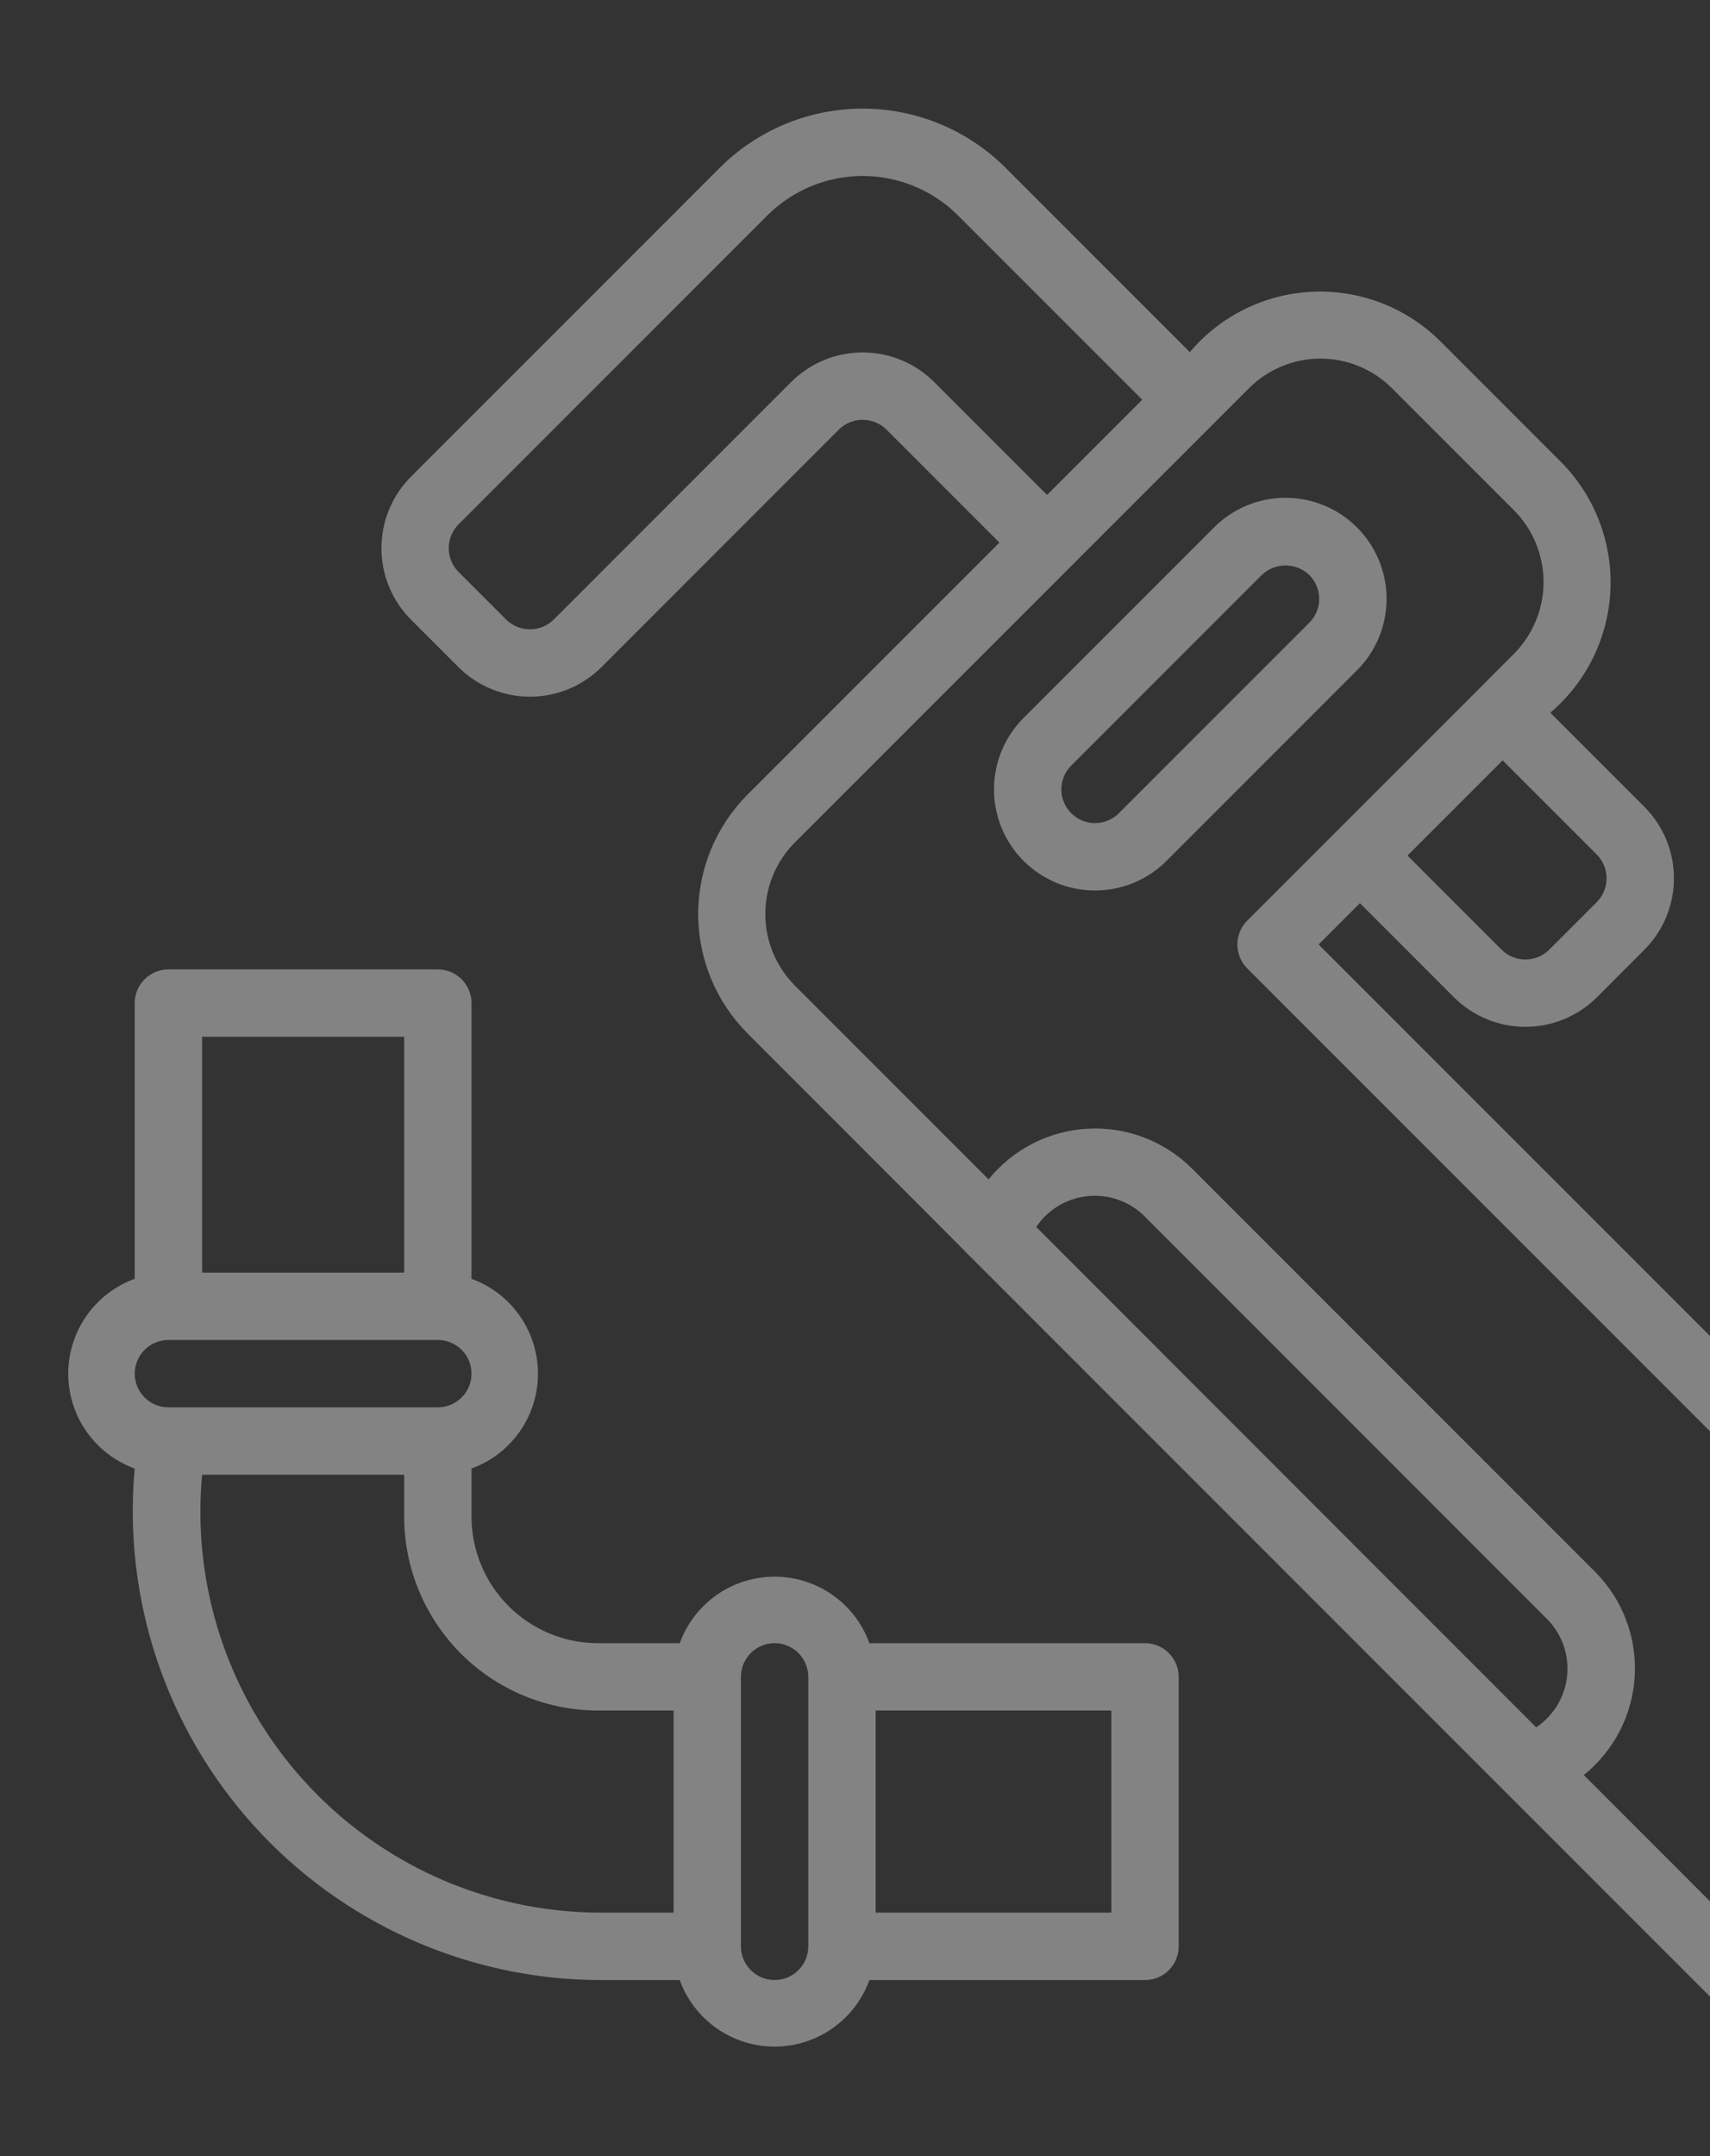 <svg width="192" height="242" viewBox="0 0 192 242" fill="none" xmlns="http://www.w3.org/2000/svg">
<rect x="0" y="0" width="192" height="242" fill="#333333" stroke="none"/>
<g opacity="0.4">
<path d="M114.931 80.582L136.318 59.196C138.445 57.068 141.331 55.873 144.34 55.873C147.349 55.873 150.234 57.068 152.362 59.196C154.489 61.323 155.685 64.209 155.685 67.218C155.685 68.707 155.391 70.183 154.821 71.559C154.251 72.935 153.415 74.186 152.362 75.239L130.971 96.634C129.917 97.687 128.666 98.522 127.289 99.092C125.913 99.662 124.437 99.955 122.947 99.954C121.457 99.954 119.982 99.66 118.606 99.089C117.229 98.518 115.979 97.682 114.925 96.628C113.872 95.574 113.037 94.323 112.467 92.946C111.898 91.57 111.605 90.094 111.605 88.604C111.606 87.114 111.9 85.639 112.47 84.262C113.041 82.886 113.877 81.635 114.931 80.582ZM147.011 64.542C146.293 63.853 145.335 63.469 144.34 63.469C143.344 63.469 142.387 63.853 141.668 64.542L120.278 85.933C119.927 86.284 119.648 86.701 119.458 87.16C119.269 87.619 119.171 88.111 119.171 88.608C119.171 89.104 119.269 89.596 119.459 90.055C119.65 90.513 119.928 90.93 120.28 91.281C120.631 91.632 121.048 91.911 121.507 92.101C121.966 92.291 122.458 92.388 122.954 92.388C123.451 92.388 123.943 92.29 124.402 92.1C124.86 91.909 125.277 91.631 125.628 91.279L147.015 69.889C147.723 69.179 148.121 68.218 148.121 67.216C148.121 66.213 147.719 65.252 147.011 64.542Z" fill="#F9FAFC"/>
<path d="M108.314 140.409C108.34 140.409 83.898 115.952 83.883 115.945C80.365 112.39 78.392 107.592 78.392 102.591C78.392 97.59 80.365 92.792 83.883 89.238L112.216 60.905L99.538 48.226C98.827 47.518 97.865 47.12 96.861 47.12C95.858 47.119 94.895 47.515 94.183 48.222L67.526 74.888C65.394 77.01 62.509 78.201 59.501 78.2C56.493 78.199 53.608 77.007 51.478 74.884L46.146 69.552C44.021 67.422 42.827 64.536 42.827 61.527C42.827 58.517 44.021 55.631 46.146 53.501L80.82 18.827C85.077 14.578 90.846 12.192 96.861 12.192C102.875 12.192 108.644 14.578 112.901 18.827L133.595 39.522C135.295 37.507 137.393 35.865 139.758 34.7C142.122 33.534 144.702 32.869 147.335 32.747C149.968 32.626 152.598 33.049 155.06 33.992C157.522 34.934 159.762 36.376 161.641 38.225L175.367 51.951C177.208 53.833 178.643 56.075 179.58 58.536C180.518 60.997 180.939 63.625 180.818 66.255C180.696 68.886 180.034 71.464 178.873 73.828C177.712 76.192 176.077 78.291 174.07 79.996L184.631 90.557C186.756 92.687 187.95 95.573 187.95 98.581C187.95 101.59 186.756 104.475 184.631 106.605L179.299 111.94C177.169 114.064 174.283 115.256 171.275 115.256C168.268 115.256 165.382 114.064 163.252 111.94L152.691 101.375L148.055 106.011L230.006 187.966C232.837 190.803 234.427 194.647 234.427 198.656C234.427 202.664 232.837 206.508 230.006 209.345L214.314 225.037C211.476 227.868 207.632 229.457 203.624 229.457C199.616 229.457 195.772 227.868 192.934 225.037C177.56 209.655 124.554 156.657 108.31 140.413L108.314 140.409ZM107.558 24.174C104.718 21.343 100.872 19.753 96.862 19.753C92.853 19.753 89.007 21.343 86.167 24.174L51.493 58.848C50.784 59.558 50.385 60.521 50.385 61.525C50.385 62.529 50.784 63.492 51.493 64.202L56.825 69.534C57.536 70.241 58.498 70.638 59.502 70.638C60.505 70.638 61.468 70.241 62.179 69.534L88.837 42.872C90.968 40.749 93.853 39.558 96.861 39.558C99.868 39.558 102.753 40.749 104.884 42.872L117.563 55.554L128.249 44.868L107.558 24.174ZM168.595 106.594C169.306 107.301 170.268 107.698 171.272 107.698C172.275 107.698 173.237 107.301 173.949 106.594L179.28 101.262C179.989 100.551 180.387 99.588 180.387 98.585C180.387 97.581 179.989 96.619 179.28 95.908L168.719 85.35L158.034 96.032L168.595 106.594ZM198.277 219.691C199.695 221.106 201.617 221.901 203.62 221.901C205.624 221.901 207.545 221.106 208.963 219.691L224.655 203.999C226.071 202.581 226.866 200.659 226.866 198.656C226.866 196.652 226.071 194.731 224.655 193.313L140.031 108.688C139.328 107.976 138.933 107.016 138.933 106.015C138.933 105.014 139.328 104.054 140.031 103.342L166.046 77.334L170.016 73.356C172.126 71.217 173.31 68.333 173.31 65.329C173.31 62.324 172.126 59.44 170.016 57.301L156.29 43.575C154.161 41.447 151.274 40.251 148.263 40.251C145.252 40.251 142.365 41.447 140.235 43.575L89.226 94.584C87.116 96.716 85.932 99.594 85.932 102.593C85.932 105.592 87.116 108.47 89.226 110.602L110.999 132.378C112.347 130.711 114.028 129.344 115.935 128.365C117.842 127.385 119.933 126.815 122.073 126.691C124.213 126.567 126.356 126.891 128.364 127.643C130.371 128.395 132.2 129.558 133.731 131.058L179.182 176.509C180.684 178.04 181.848 179.869 182.6 181.878C183.352 183.887 183.675 186.031 183.547 188.172C183.42 190.313 182.845 192.404 181.86 194.309C180.875 196.214 179.502 197.892 177.828 199.234L198.277 219.691ZM172.482 193.884C173.439 193.243 174.245 192.401 174.844 191.417C175.443 190.433 175.82 189.33 175.949 188.186C176.078 187.041 175.956 185.882 175.591 184.789C175.225 183.697 174.627 182.697 173.835 181.859L128.377 136.39C127.541 135.597 126.542 134.996 125.45 134.629C124.358 134.261 123.199 134.137 122.054 134.263C120.909 134.39 119.805 134.765 118.82 135.362C117.835 135.959 116.991 136.764 116.349 137.721L172.482 193.884ZM15.129 143.536V112.591C15.129 111.588 15.527 110.626 16.236 109.917C16.945 109.208 17.907 108.809 18.91 108.809H49.16C50.163 108.809 51.125 109.208 51.834 109.917C52.543 110.626 52.941 111.588 52.941 112.591V143.54C55.128 144.333 57.017 145.781 58.353 147.685C59.688 149.59 60.404 151.86 60.404 154.186C60.404 156.512 59.688 158.782 58.353 160.687C57.017 162.592 55.128 164.039 52.941 164.832V170.221C52.941 173.985 54.434 177.595 57.092 180.261C59.75 182.926 63.357 184.428 67.121 184.438H76.325C77.117 182.25 78.564 180.359 80.469 179.023C82.375 177.687 84.645 176.97 86.972 176.97C89.3 176.97 91.57 177.687 93.475 179.023C95.381 180.359 96.828 182.25 97.621 184.438H128.562C129.565 184.438 130.527 184.837 131.236 185.546C131.945 186.255 132.344 187.217 132.344 188.219V218.469C132.344 219.472 131.945 220.434 131.236 221.143C130.527 221.852 129.565 222.251 128.562 222.251H97.617C96.824 224.439 95.377 226.329 93.472 227.666C91.567 229.002 89.296 229.719 86.969 229.719C84.642 229.719 82.371 229.002 80.466 227.666C78.561 226.329 77.113 224.439 76.321 222.251H67.117C59.838 222.192 52.65 220.624 46.007 217.645C39.364 214.667 33.412 210.343 28.526 204.947C23.639 199.55 19.926 193.199 17.619 186.295C15.312 179.39 14.463 172.082 15.125 164.832C12.938 164.039 11.049 162.592 9.713 160.687C8.378 158.782 7.662 156.512 7.662 154.186C7.662 151.86 8.378 149.59 9.713 147.685C11.049 145.781 12.938 144.333 15.125 143.54L15.129 143.536ZM98.316 214.684H124.785V191.997H98.316V214.684ZM83.191 218.466C83.191 219.468 83.59 220.43 84.299 221.139C85.008 221.848 85.97 222.247 86.972 222.247C87.975 222.247 88.937 221.848 89.646 221.139C90.355 220.43 90.754 219.468 90.754 218.466V188.216C90.754 187.213 90.355 186.251 89.646 185.542C88.937 184.833 87.975 184.434 86.972 184.434C85.97 184.434 85.008 184.833 84.299 185.542C83.59 186.251 83.191 187.213 83.191 188.216V218.466ZM45.379 116.372H22.691V142.841H45.379V116.372ZM67.121 214.684H75.629V191.997H67.121C61.351 191.986 55.822 189.686 51.746 185.603C47.67 181.52 45.38 175.986 45.379 170.217V165.528H22.691C22.116 171.73 22.834 177.983 24.8 183.893C26.767 189.802 29.938 195.239 34.115 199.86C38.291 204.481 43.381 208.184 49.062 210.736C54.744 213.287 60.893 214.632 67.121 214.684ZM18.91 157.966C19.224 157.958 49.266 157.973 49.16 157.966C50.163 157.966 51.125 157.567 51.834 156.858C52.543 156.149 52.941 155.187 52.941 154.184C52.941 153.181 52.543 152.22 51.834 151.511C51.125 150.801 50.163 150.403 49.16 150.403H18.91C17.907 150.403 16.945 150.801 16.236 151.511C15.527 152.22 15.129 153.181 15.129 154.184C15.129 155.187 15.527 156.149 16.236 156.858C16.945 157.567 17.907 157.966 18.91 157.966Z" fill="#F9FAFC"/>
</g>
</svg>
